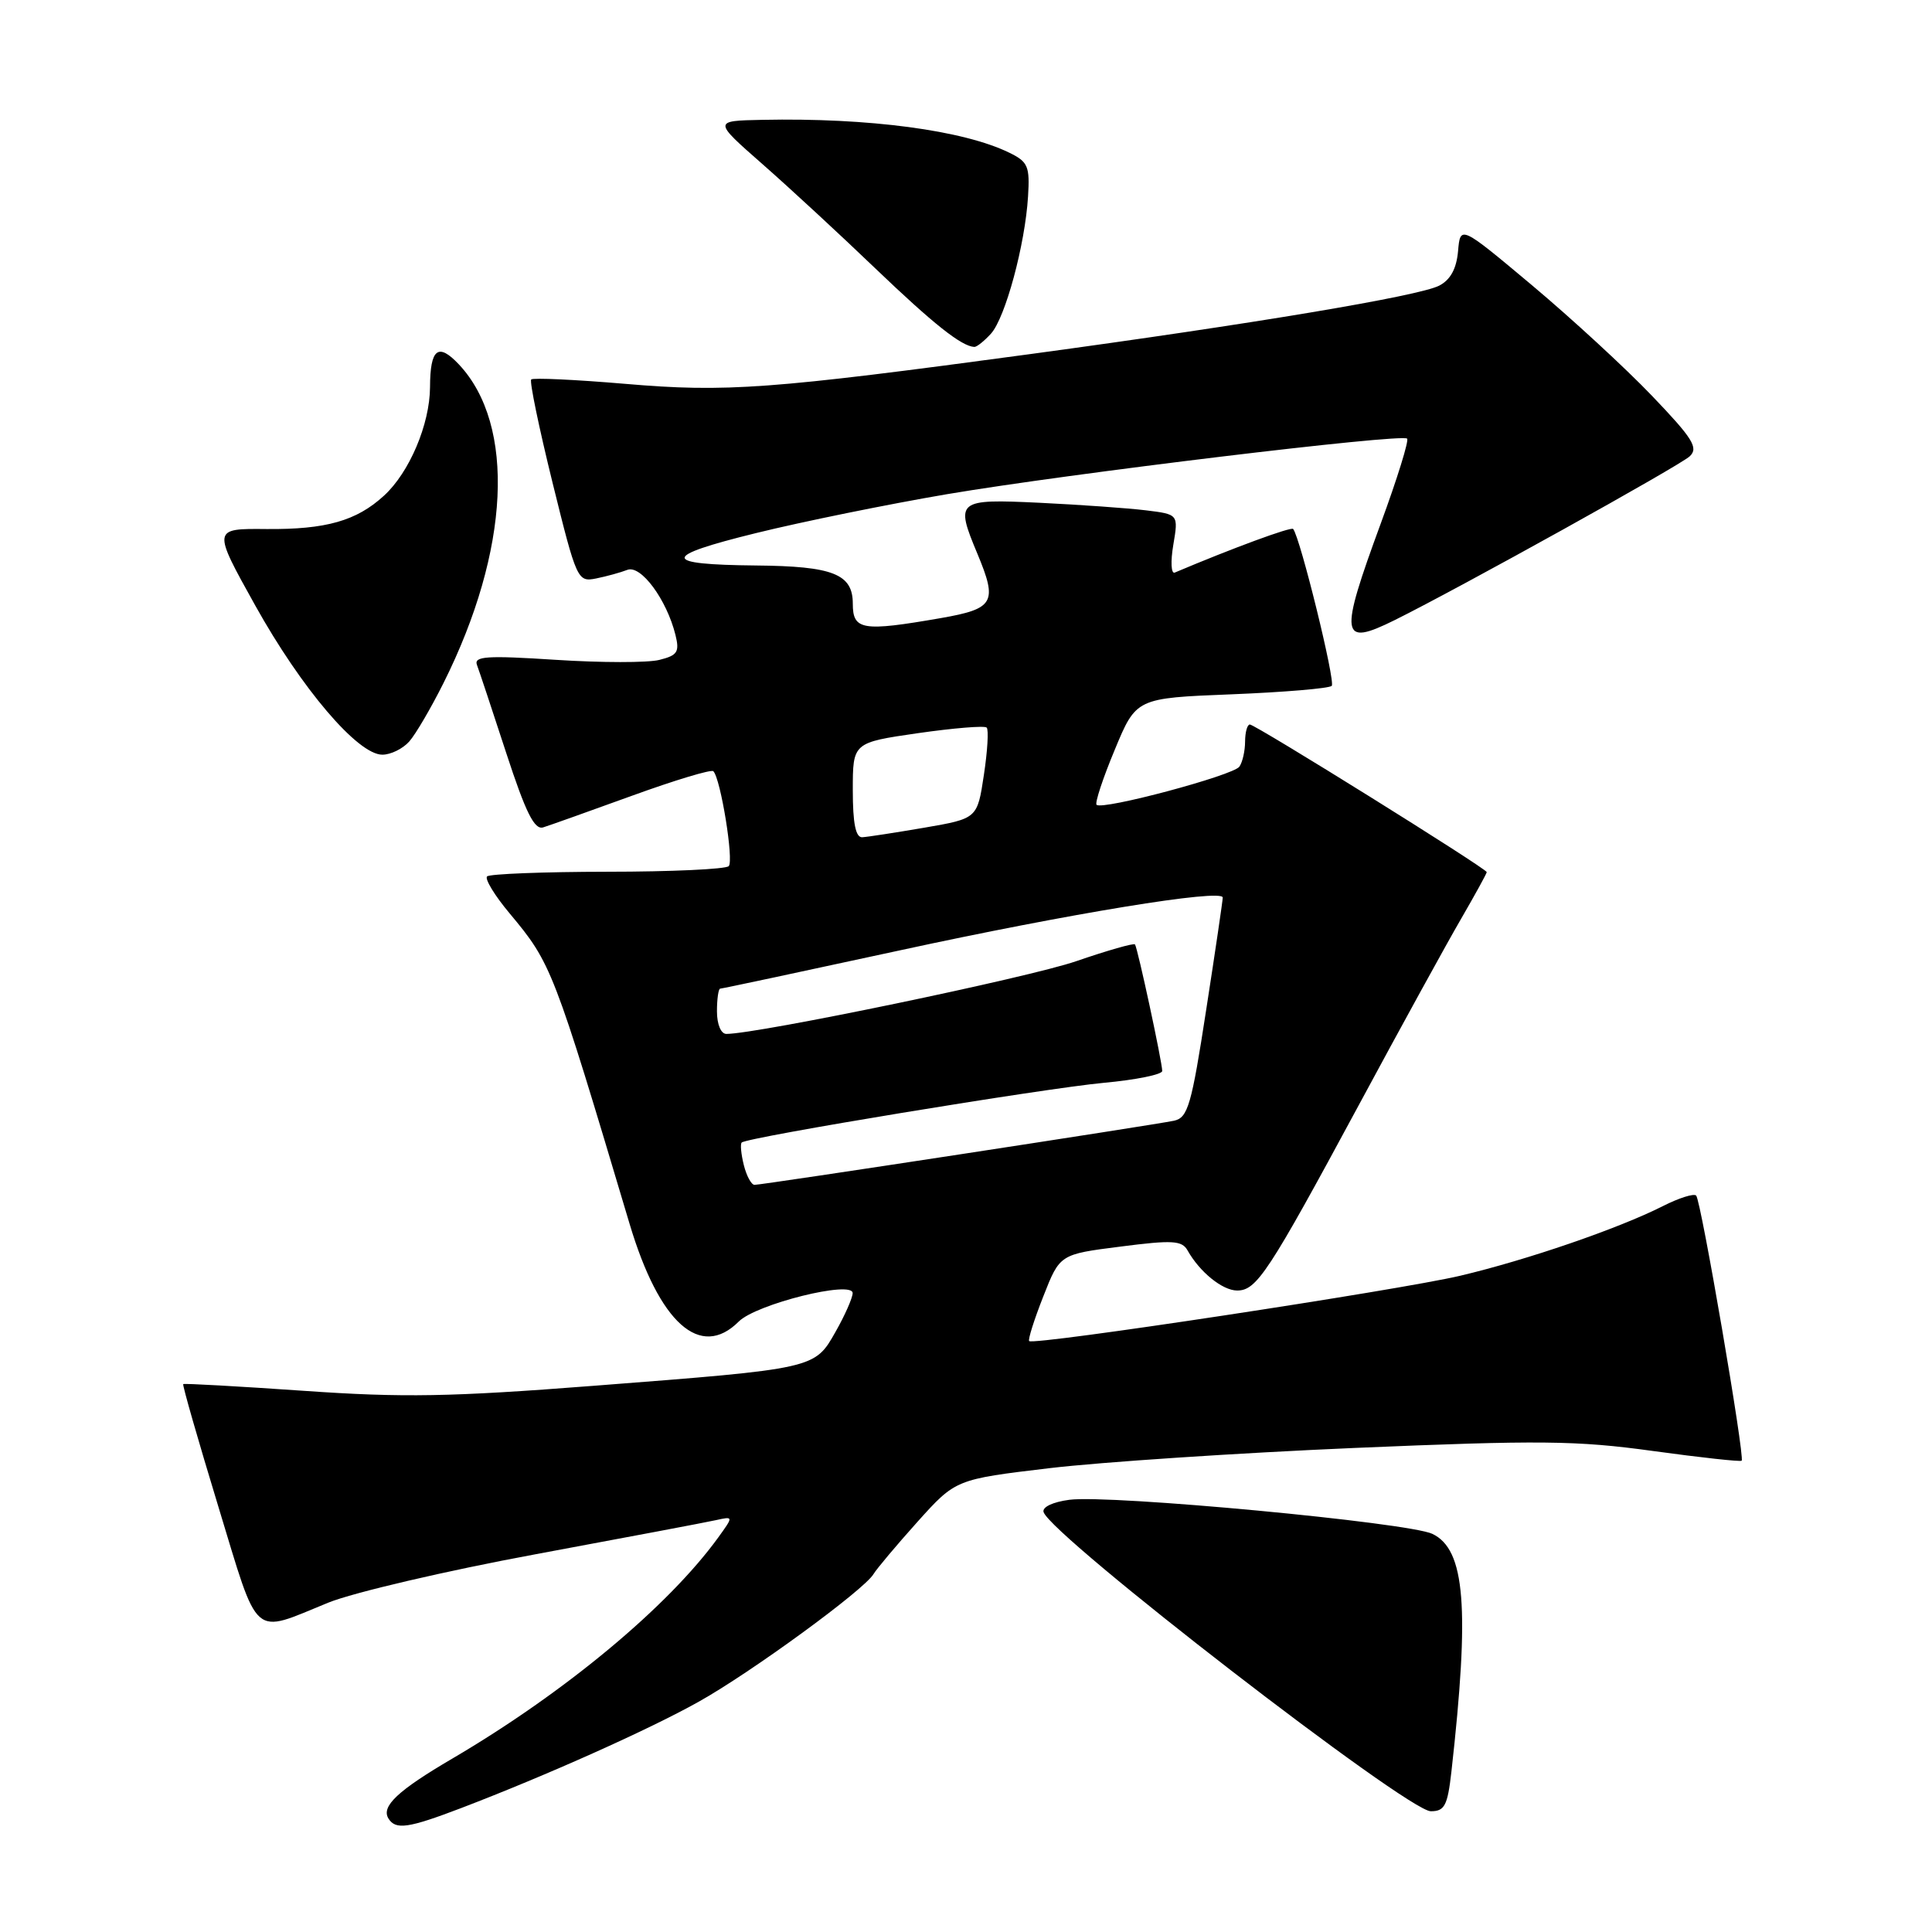 <?xml version="1.0" encoding="UTF-8" standalone="no"?>
<!DOCTYPE svg PUBLIC "-//W3C//DTD SVG 1.1//EN" "http://www.w3.org/Graphics/SVG/1.1/DTD/svg11.dtd" >
<svg xmlns="http://www.w3.org/2000/svg" xmlns:xlink="http://www.w3.org/1999/xlink" version="1.1" viewBox="0 0 256 256">
 <g >
 <path fill="currentColor"
d=" M 61.13 239.57 C 72.40 235.26 85.97 229.19 92.58 225.49 C 99.54 221.60 114.49 210.68 115.74 208.58 C 116.16 207.88 118.78 204.76 121.56 201.66 C 126.63 196.02 126.63 196.02 139.06 194.54 C 145.90 193.73 164.10 192.52 179.50 191.86 C 204.03 190.82 208.92 190.87 219.00 192.26 C 225.32 193.13 230.62 193.71 230.78 193.55 C 231.23 193.10 225.39 159.05 224.75 158.42 C 224.45 158.11 222.46 158.74 220.35 159.81 C 214.46 162.79 202.38 166.94 193.50 169.04 C 185.32 170.97 136.97 178.30 136.37 177.70 C 136.19 177.52 137.03 174.86 138.24 171.79 C 140.43 166.20 140.43 166.20 148.47 165.18 C 155.37 164.29 156.62 164.37 157.36 165.69 C 158.97 168.56 161.99 171.00 163.93 171.00 C 166.52 171.00 168.05 168.67 180.01 146.50 C 185.64 136.05 191.77 124.89 193.63 121.70 C 195.48 118.50 197.00 115.74 197.00 115.56 C 197.00 115.10 166.35 96.00 165.61 96.00 C 165.27 96.00 164.99 97.01 164.98 98.25 C 164.98 99.49 164.64 100.99 164.23 101.58 C 163.45 102.74 146.05 107.39 145.30 106.64 C 145.06 106.39 146.14 103.11 147.71 99.35 C 150.55 92.50 150.55 92.50 163.19 92.00 C 170.15 91.72 176.12 91.22 176.46 90.88 C 176.99 90.35 172.29 71.25 171.35 70.09 C 171.08 69.77 163.27 72.65 155.66 75.87 C 155.18 76.07 155.09 74.42 155.47 72.19 C 156.15 68.15 156.15 68.15 151.83 67.62 C 149.45 67.33 143.11 66.88 137.75 66.62 C 126.78 66.10 126.55 66.29 129.50 73.35 C 132.21 79.84 131.75 80.66 124.67 81.90 C 114.25 83.71 113.00 83.51 113.00 79.98 C 113.00 76.06 110.37 75.02 100.18 74.93 C 87.58 74.81 87.57 73.74 100.12 70.65 C 106.32 69.12 117.74 66.80 125.50 65.48 C 141.65 62.75 185.75 57.42 186.45 58.12 C 186.71 58.38 185.14 63.43 182.96 69.36 C 177.42 84.43 177.61 85.73 184.80 82.17 C 193.39 77.91 222.61 61.69 223.90 60.46 C 225.08 59.34 224.32 58.11 218.90 52.45 C 215.38 48.77 208.22 42.18 203.00 37.80 C 193.50 29.84 193.50 29.84 193.20 33.28 C 192.99 35.62 192.19 37.08 190.70 37.85 C 188.00 39.24 165.81 42.95 136.50 46.92 C 102.03 51.58 96.24 52.01 82.83 50.86 C 76.23 50.30 70.63 50.04 70.39 50.28 C 70.14 50.52 71.42 56.67 73.21 63.94 C 76.41 76.89 76.53 77.14 78.99 76.65 C 80.37 76.37 82.23 75.86 83.13 75.51 C 84.92 74.82 88.33 79.43 89.50 84.12 C 90.06 86.39 89.78 86.84 87.37 87.44 C 85.84 87.83 79.66 87.82 73.63 87.43 C 64.49 86.84 62.77 86.95 63.20 88.11 C 63.49 88.87 65.24 94.14 67.09 99.81 C 69.67 107.70 70.82 110.00 71.98 109.63 C 72.82 109.37 78.12 107.48 83.77 105.43 C 89.42 103.38 94.25 101.92 94.52 102.19 C 95.49 103.16 97.26 114.07 96.56 114.77 C 96.16 115.17 88.93 115.51 80.49 115.51 C 72.05 115.52 64.87 115.80 64.54 116.13 C 64.21 116.46 65.55 118.67 67.53 121.03 C 73.08 127.68 73.31 128.28 83.43 162.19 C 87.36 175.33 92.80 180.20 97.89 175.11 C 100.21 172.79 113.01 169.61 112.98 171.35 C 112.97 171.98 111.96 174.28 110.72 176.46 C 107.94 181.38 108.08 181.35 78.74 183.62 C 59.66 185.10 53.43 185.21 40.24 184.29 C 31.58 183.69 24.40 183.29 24.28 183.40 C 24.15 183.52 26.24 190.79 28.91 199.56 C 34.38 217.51 33.26 216.53 43.50 212.36 C 46.80 211.02 59.17 208.13 71.00 205.94 C 82.83 203.74 93.56 201.72 94.85 201.43 C 97.20 200.91 97.20 200.91 95.18 203.71 C 88.55 212.87 74.85 224.27 59.92 233.03 C 52.72 237.25 50.48 239.35 51.47 240.96 C 52.43 242.50 54.08 242.26 61.13 239.57 Z  M 192.32 234.75 C 194.76 213.01 194.15 205.34 189.81 203.25 C 186.68 201.74 147.09 198.02 141.70 198.73 C 139.49 199.02 138.07 199.70 138.28 200.36 C 139.35 203.57 186.50 240.00 189.59 240.00 C 191.42 240.00 191.81 239.26 192.32 234.75 Z  M 54.23 98.25 C 55.08 97.29 57.12 93.80 58.77 90.50 C 67.56 72.92 68.36 56.33 60.81 48.29 C 58.05 45.36 57.00 46.19 56.98 51.31 C 56.95 56.22 54.25 62.60 50.88 65.68 C 47.24 69.02 43.19 70.17 35.32 70.10 C 28.14 70.03 28.14 70.03 33.82 80.23 C 39.96 91.25 47.41 100.00 50.66 100.00 C 51.78 100.00 53.38 99.21 54.23 98.25 Z  M 131.31 44.21 C 133.21 42.11 135.83 32.43 136.22 26.04 C 136.47 22.05 136.22 21.44 133.75 20.24 C 127.67 17.26 115.10 15.59 101.00 15.88 C 94.50 16.01 94.50 16.01 101.00 21.72 C 104.58 24.86 111.33 31.10 116.00 35.58 C 123.68 42.93 127.39 45.88 129.10 45.97 C 129.42 45.99 130.42 45.19 131.31 44.21 Z  M 98.56 154.38 C 98.20 152.94 98.07 151.59 98.28 151.39 C 98.96 150.70 138.32 144.22 146.25 143.48 C 150.51 143.09 154.00 142.38 154.00 141.91 C 154.00 140.74 150.74 125.59 150.39 125.14 C 150.24 124.94 146.74 125.94 142.61 127.36 C 136.38 129.52 100.43 136.99 96.25 137.00 C 95.53 137.00 95.00 135.74 95.00 134.00 C 95.00 132.35 95.20 131.00 95.43 131.00 C 95.67 131.00 106.36 128.72 119.18 125.94 C 141.65 121.06 161.98 117.73 162.02 118.93 C 162.03 119.24 161.05 125.92 159.83 133.78 C 157.88 146.47 157.40 148.10 155.57 148.50 C 153.01 149.05 101.04 157.00 99.98 157.00 C 99.56 157.00 98.92 155.82 98.56 154.38 Z  M 113.00 104.70 C 113.00 98.40 113.00 98.40 121.62 97.15 C 126.36 96.47 130.47 96.13 130.74 96.41 C 131.02 96.68 130.85 99.51 130.37 102.68 C 129.50 108.46 129.50 108.46 122.50 109.67 C 118.65 110.33 114.94 110.90 114.25 110.94 C 113.38 110.98 113.00 109.11 113.00 104.70 Z "/>
</g>
</svg>